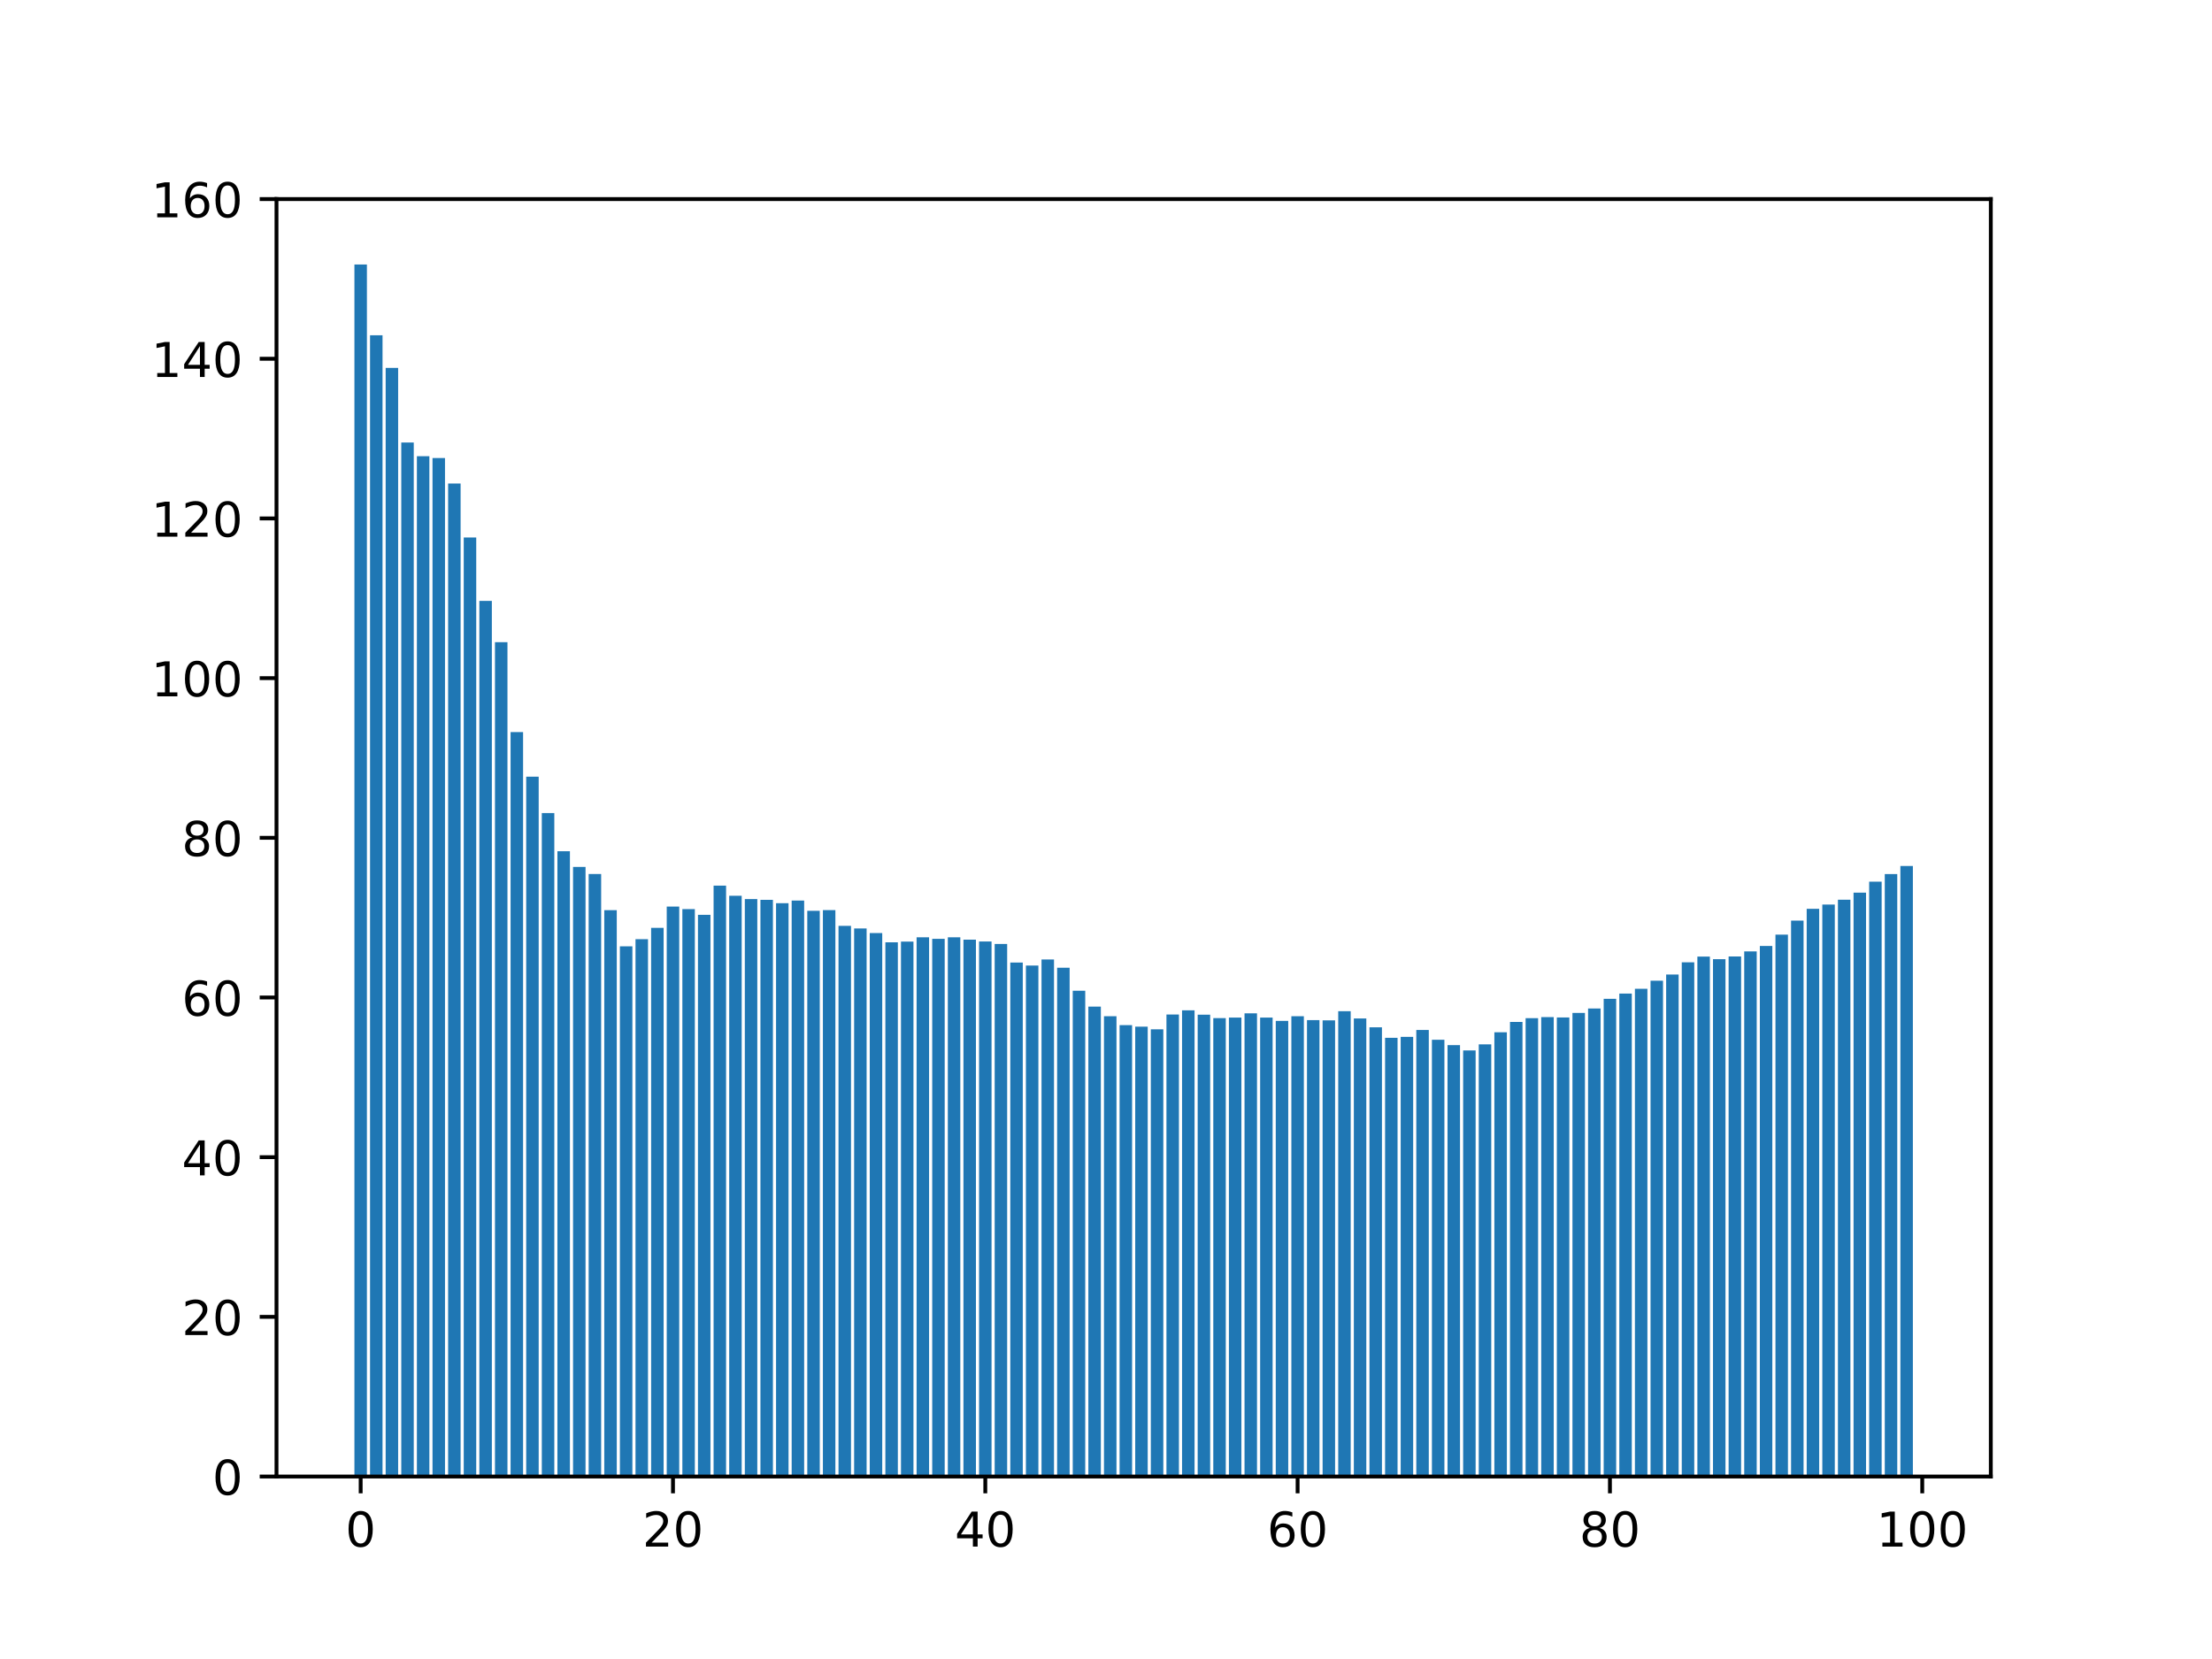 <?xml version="1.0" encoding="utf-8" standalone="no"?>
<!DOCTYPE svg PUBLIC "-//W3C//DTD SVG 1.1//EN"
  "http://www.w3.org/Graphics/SVG/1.1/DTD/svg11.dtd">
<!-- Created with matplotlib (https://matplotlib.org/) -->
<svg height="345.6pt" version="1.1" viewBox="0 0 460.8 345.6" width="460.8pt" xmlns="http://www.w3.org/2000/svg" xmlns:xlink="http://www.w3.org/1999/xlink">
 <defs>
  <style type="text/css">*{stroke-linecap:butt;stroke-linejoin:round;}</style>
 </defs>
 <g id="figure_1">
  <g id="patch_1">
   <path d="M 0 345.6 
L 460.8 345.6 
L 460.8 0 
L 0 0 
z
" style="fill:#ffffff;"/>
  </g>
  <g id="axes_1">
   <g id="patch_2">
    <path d="M 57.6 307.584 
L 414.72 307.584 
L 414.72 41.472 
L 57.6 41.472 
z
" style="fill:#ffffff;"/>
   </g>
   <g id="patch_3">
    <path clip-path="url(#pd2b23a370d)" d="M 73.833 307.584 
L 76.435 307.584 
L 76.435 55.098 
L 73.833 55.098 
z
" style="fill:#1f77b4;"/>
   </g>
   <g id="patch_4">
    <path clip-path="url(#pd2b23a370d)" d="M 77.086 307.584 
L 79.688 307.584 
L 79.688 69.84 
L 77.086 69.84 
z
" style="fill:#1f77b4;"/>
   </g>
   <g id="patch_5">
    <path clip-path="url(#pd2b23a370d)" d="M 80.339 307.584 
L 82.941 307.584 
L 82.941 76.645 
L 80.339 76.645 
z
" style="fill:#1f77b4;"/>
   </g>
   <g id="patch_6">
    <path clip-path="url(#pd2b23a370d)" d="M 83.592 307.584 
L 86.194 307.584 
L 86.194 92.183 
L 83.592 92.183 
z
" style="fill:#1f77b4;"/>
   </g>
   <g id="patch_7">
    <path clip-path="url(#pd2b23a370d)" d="M 86.845 307.584 
L 89.447 307.584 
L 89.447 95.035 
L 86.845 95.035 
z
" style="fill:#1f77b4;"/>
   </g>
   <g id="patch_8">
    <path clip-path="url(#pd2b23a370d)" d="M 90.098 307.584 
L 92.7 307.584 
L 92.7 95.418 
L 90.098 95.418 
z
" style="fill:#1f77b4;"/>
   </g>
   <g id="patch_9">
    <path clip-path="url(#pd2b23a370d)" d="M 93.351 307.584 
L 95.953 307.584 
L 95.953 100.72 
L 93.351 100.72 
z
" style="fill:#1f77b4;"/>
   </g>
   <g id="patch_10">
    <path clip-path="url(#pd2b23a370d)" d="M 96.604 307.584 
L 99.207 307.584 
L 99.207 111.971 
L 96.604 111.971 
z
" style="fill:#1f77b4;"/>
   </g>
   <g id="patch_11">
    <path clip-path="url(#pd2b23a370d)" d="M 99.857 307.584 
L 102.46 307.584 
L 102.46 125.183 
L 99.857 125.183 
z
" style="fill:#1f77b4;"/>
   </g>
   <g id="patch_12">
    <path clip-path="url(#pd2b23a370d)" d="M 103.11 307.584 
L 105.713 307.584 
L 105.713 133.777 
L 103.11 133.777 
z
" style="fill:#1f77b4;"/>
   </g>
   <g id="patch_13">
    <path clip-path="url(#pd2b23a370d)" d="M 106.363 307.584 
L 108.966 307.584 
L 108.966 152.509 
L 106.363 152.509 
z
" style="fill:#1f77b4;"/>
   </g>
   <g id="patch_14">
    <path clip-path="url(#pd2b23a370d)" d="M 109.616 307.584 
L 112.219 307.584 
L 112.219 161.801 
L 109.616 161.801 
z
" style="fill:#1f77b4;"/>
   </g>
   <g id="patch_15">
    <path clip-path="url(#pd2b23a370d)" d="M 112.869 307.584 
L 115.472 307.584 
L 115.472 169.375 
L 112.869 169.375 
z
" style="fill:#1f77b4;"/>
   </g>
   <g id="patch_16">
    <path clip-path="url(#pd2b23a370d)" d="M 116.122 307.584 
L 118.725 307.584 
L 118.725 177.329 
L 116.122 177.329 
z
" style="fill:#1f77b4;"/>
   </g>
   <g id="patch_17">
    <path clip-path="url(#pd2b23a370d)" d="M 119.375 307.584 
L 121.978 307.584 
L 121.978 180.598 
L 119.375 180.598 
z
" style="fill:#1f77b4;"/>
   </g>
   <g id="patch_18">
    <path clip-path="url(#pd2b23a370d)" d="M 122.629 307.584 
L 125.231 307.584 
L 125.231 182.07 
L 122.629 182.07 
z
" style="fill:#1f77b4;"/>
   </g>
   <g id="patch_19">
    <path clip-path="url(#pd2b23a370d)" d="M 125.882 307.584 
L 128.484 307.584 
L 128.484 189.598 
L 125.882 189.598 
z
" style="fill:#1f77b4;"/>
   </g>
   <g id="patch_20">
    <path clip-path="url(#pd2b23a370d)" d="M 129.135 307.584 
L 131.737 307.584 
L 131.737 197.132 
L 129.135 197.132 
z
" style="fill:#1f77b4;"/>
   </g>
   <g id="patch_21">
    <path clip-path="url(#pd2b23a370d)" d="M 132.388 307.584 
L 134.99 307.584 
L 134.99 195.646 
L 132.388 195.646 
z
" style="fill:#1f77b4;"/>
   </g>
   <g id="patch_22">
    <path clip-path="url(#pd2b23a370d)" d="M 135.641 307.584 
L 138.243 307.584 
L 138.243 193.296 
L 135.641 193.296 
z
" style="fill:#1f77b4;"/>
   </g>
   <g id="patch_23">
    <path clip-path="url(#pd2b23a370d)" d="M 138.894 307.584 
L 141.496 307.584 
L 141.496 188.849 
L 138.894 188.849 
z
" style="fill:#1f77b4;"/>
   </g>
   <g id="patch_24">
    <path clip-path="url(#pd2b23a370d)" d="M 142.147 307.584 
L 144.749 307.584 
L 144.749 189.378 
L 142.147 189.378 
z
" style="fill:#1f77b4;"/>
   </g>
   <g id="patch_25">
    <path clip-path="url(#pd2b23a370d)" d="M 145.4 307.584 
L 148.002 307.584 
L 148.002 190.578 
L 145.4 190.578 
z
" style="fill:#1f77b4;"/>
   </g>
   <g id="patch_26">
    <path clip-path="url(#pd2b23a370d)" d="M 148.653 307.584 
L 151.255 307.584 
L 151.255 184.491 
L 148.653 184.491 
z
" style="fill:#1f77b4;"/>
   </g>
   <g id="patch_27">
    <path clip-path="url(#pd2b23a370d)" d="M 151.906 307.584 
L 154.508 307.584 
L 154.508 186.609 
L 151.906 186.609 
z
" style="fill:#1f77b4;"/>
   </g>
   <g id="patch_28">
    <path clip-path="url(#pd2b23a370d)" d="M 155.159 307.584 
L 157.761 307.584 
L 157.761 187.299 
L 155.159 187.299 
z
" style="fill:#1f77b4;"/>
   </g>
   <g id="patch_29">
    <path clip-path="url(#pd2b23a370d)" d="M 158.412 307.584 
L 161.015 307.584 
L 161.015 187.454 
L 158.412 187.454 
z
" style="fill:#1f77b4;"/>
   </g>
   <g id="patch_30">
    <path clip-path="url(#pd2b23a370d)" d="M 161.665 307.584 
L 164.268 307.584 
L 164.268 188.151 
L 161.665 188.151 
z
" style="fill:#1f77b4;"/>
   </g>
   <g id="patch_31">
    <path clip-path="url(#pd2b23a370d)" d="M 164.918 307.584 
L 167.521 307.584 
L 167.521 187.607 
L 164.918 187.607 
z
" style="fill:#1f77b4;"/>
   </g>
   <g id="patch_32">
    <path clip-path="url(#pd2b23a370d)" d="M 168.171 307.584 
L 170.774 307.584 
L 170.774 189.736 
L 168.171 189.736 
z
" style="fill:#1f77b4;"/>
   </g>
   <g id="patch_33">
    <path clip-path="url(#pd2b23a370d)" d="M 171.424 307.584 
L 174.027 307.584 
L 174.027 189.595 
L 171.424 189.595 
z
" style="fill:#1f77b4;"/>
   </g>
   <g id="patch_34">
    <path clip-path="url(#pd2b23a370d)" d="M 174.677 307.584 
L 177.28 307.584 
L 177.28 192.872 
L 174.677 192.872 
z
" style="fill:#1f77b4;"/>
   </g>
   <g id="patch_35">
    <path clip-path="url(#pd2b23a370d)" d="M 177.93 307.584 
L 180.533 307.584 
L 180.533 193.412 
L 177.93 193.412 
z
" style="fill:#1f77b4;"/>
   </g>
   <g id="patch_36">
    <path clip-path="url(#pd2b23a370d)" d="M 181.183 307.584 
L 183.786 307.584 
L 183.786 194.377 
L 181.183 194.377 
z
" style="fill:#1f77b4;"/>
   </g>
   <g id="patch_37">
    <path clip-path="url(#pd2b23a370d)" d="M 184.436 307.584 
L 187.039 307.584 
L 187.039 196.306 
L 184.436 196.306 
z
" style="fill:#1f77b4;"/>
   </g>
   <g id="patch_38">
    <path clip-path="url(#pd2b23a370d)" d="M 187.69 307.584 
L 190.292 307.584 
L 190.292 196.158 
L 187.69 196.158 
z
" style="fill:#1f77b4;"/>
   </g>
   <g id="patch_39">
    <path clip-path="url(#pd2b23a370d)" d="M 190.943 307.584 
L 193.545 307.584 
L 193.545 195.261 
L 190.943 195.261 
z
" style="fill:#1f77b4;"/>
   </g>
   <g id="patch_40">
    <path clip-path="url(#pd2b23a370d)" d="M 194.196 307.584 
L 196.798 307.584 
L 196.798 195.573 
L 194.196 195.573 
z
" style="fill:#1f77b4;"/>
   </g>
   <g id="patch_41">
    <path clip-path="url(#pd2b23a370d)" d="M 197.449 307.584 
L 200.051 307.584 
L 200.051 195.261 
L 197.449 195.261 
z
" style="fill:#1f77b4;"/>
   </g>
   <g id="patch_42">
    <path clip-path="url(#pd2b23a370d)" d="M 200.702 307.584 
L 203.304 307.584 
L 203.304 195.751 
L 200.702 195.751 
z
" style="fill:#1f77b4;"/>
   </g>
   <g id="patch_43">
    <path clip-path="url(#pd2b23a370d)" d="M 203.955 307.584 
L 206.557 307.584 
L 206.557 196.132 
L 203.955 196.132 
z
" style="fill:#1f77b4;"/>
   </g>
   <g id="patch_44">
    <path clip-path="url(#pd2b23a370d)" d="M 207.208 307.584 
L 209.81 307.584 
L 209.81 196.649 
L 207.208 196.649 
z
" style="fill:#1f77b4;"/>
   </g>
   <g id="patch_45">
    <path clip-path="url(#pd2b23a370d)" d="M 210.461 307.584 
L 213.063 307.584 
L 213.063 200.515 
L 210.461 200.515 
z
" style="fill:#1f77b4;"/>
   </g>
   <g id="patch_46">
    <path clip-path="url(#pd2b23a370d)" d="M 213.714 307.584 
L 216.316 307.584 
L 216.316 201.138 
L 213.714 201.138 
z
" style="fill:#1f77b4;"/>
   </g>
   <g id="patch_47">
    <path clip-path="url(#pd2b23a370d)" d="M 216.967 307.584 
L 219.569 307.584 
L 219.569 199.876 
L 216.967 199.876 
z
" style="fill:#1f77b4;"/>
   </g>
   <g id="patch_48">
    <path clip-path="url(#pd2b23a370d)" d="M 220.22 307.584 
L 222.822 307.584 
L 222.822 201.599 
L 220.22 201.599 
z
" style="fill:#1f77b4;"/>
   </g>
   <g id="patch_49">
    <path clip-path="url(#pd2b23a370d)" d="M 223.473 307.584 
L 226.076 307.584 
L 226.076 206.394 
L 223.473 206.394 
z
" style="fill:#1f77b4;"/>
   </g>
   <g id="patch_50">
    <path clip-path="url(#pd2b23a370d)" d="M 226.726 307.584 
L 229.329 307.584 
L 229.329 209.693 
L 226.726 209.693 
z
" style="fill:#1f77b4;"/>
   </g>
   <g id="patch_51">
    <path clip-path="url(#pd2b23a370d)" d="M 229.979 307.584 
L 232.582 307.584 
L 232.582 211.704 
L 229.979 211.704 
z
" style="fill:#1f77b4;"/>
   </g>
   <g id="patch_52">
    <path clip-path="url(#pd2b23a370d)" d="M 233.232 307.584 
L 235.835 307.584 
L 235.835 213.554 
L 233.232 213.554 
z
" style="fill:#1f77b4;"/>
   </g>
   <g id="patch_53">
    <path clip-path="url(#pd2b23a370d)" d="M 236.485 307.584 
L 239.088 307.584 
L 239.088 213.871 
L 236.485 213.871 
z
" style="fill:#1f77b4;"/>
   </g>
   <g id="patch_54">
    <path clip-path="url(#pd2b23a370d)" d="M 239.738 307.584 
L 242.341 307.584 
L 242.341 214.423 
L 239.738 214.423 
z
" style="fill:#1f77b4;"/>
   </g>
   <g id="patch_55">
    <path clip-path="url(#pd2b23a370d)" d="M 242.991 307.584 
L 245.594 307.584 
L 245.594 211.336 
L 242.991 211.336 
z
" style="fill:#1f77b4;"/>
   </g>
   <g id="patch_56">
    <path clip-path="url(#pd2b23a370d)" d="M 246.244 307.584 
L 248.847 307.584 
L 248.847 210.465 
L 246.244 210.465 
z
" style="fill:#1f77b4;"/>
   </g>
   <g id="patch_57">
    <path clip-path="url(#pd2b23a370d)" d="M 249.498 307.584 
L 252.1 307.584 
L 252.1 211.381 
L 249.498 211.381 
z
" style="fill:#1f77b4;"/>
   </g>
   <g id="patch_58">
    <path clip-path="url(#pd2b23a370d)" d="M 252.751 307.584 
L 255.353 307.584 
L 255.353 212.091 
L 252.751 212.091 
z
" style="fill:#1f77b4;"/>
   </g>
   <g id="patch_59">
    <path clip-path="url(#pd2b23a370d)" d="M 256.004 307.584 
L 258.606 307.584 
L 258.606 211.985 
L 256.004 211.985 
z
" style="fill:#1f77b4;"/>
   </g>
   <g id="patch_60">
    <path clip-path="url(#pd2b23a370d)" d="M 259.257 307.584 
L 261.859 307.584 
L 261.859 211.1 
L 259.257 211.1 
z
" style="fill:#1f77b4;"/>
   </g>
   <g id="patch_61">
    <path clip-path="url(#pd2b23a370d)" d="M 262.51 307.584 
L 265.112 307.584 
L 265.112 211.985 
L 262.51 211.985 
z
" style="fill:#1f77b4;"/>
   </g>
   <g id="patch_62">
    <path clip-path="url(#pd2b23a370d)" d="M 265.763 307.584 
L 268.365 307.584 
L 268.365 212.672 
L 265.763 212.672 
z
" style="fill:#1f77b4;"/>
   </g>
   <g id="patch_63">
    <path clip-path="url(#pd2b23a370d)" d="M 269.016 307.584 
L 271.618 307.584 
L 271.618 211.692 
L 269.016 211.692 
z
" style="fill:#1f77b4;"/>
   </g>
   <g id="patch_64">
    <path clip-path="url(#pd2b23a370d)" d="M 272.269 307.584 
L 274.871 307.584 
L 274.871 212.51 
L 272.269 212.51 
z
" style="fill:#1f77b4;"/>
   </g>
   <g id="patch_65">
    <path clip-path="url(#pd2b23a370d)" d="M 275.522 307.584 
L 278.124 307.584 
L 278.124 212.556 
L 275.522 212.556 
z
" style="fill:#1f77b4;"/>
   </g>
   <g id="patch_66">
    <path clip-path="url(#pd2b23a370d)" d="M 278.775 307.584 
L 281.377 307.584 
L 281.377 210.648 
L 278.775 210.648 
z
" style="fill:#1f77b4;"/>
   </g>
   <g id="patch_67">
    <path clip-path="url(#pd2b23a370d)" d="M 282.028 307.584 
L 284.63 307.584 
L 284.63 212.163 
L 282.028 212.163 
z
" style="fill:#1f77b4;"/>
   </g>
   <g id="patch_68">
    <path clip-path="url(#pd2b23a370d)" d="M 285.281 307.584 
L 287.884 307.584 
L 287.884 214.01 
L 285.281 214.01 
z
" style="fill:#1f77b4;"/>
   </g>
   <g id="patch_69">
    <path clip-path="url(#pd2b23a370d)" d="M 288.534 307.584 
L 291.137 307.584 
L 291.137 216.197 
L 288.534 216.197 
z
" style="fill:#1f77b4;"/>
   </g>
   <g id="patch_70">
    <path clip-path="url(#pd2b23a370d)" d="M 291.787 307.584 
L 294.39 307.584 
L 294.39 216.004 
L 291.787 216.004 
z
" style="fill:#1f77b4;"/>
   </g>
   <g id="patch_71">
    <path clip-path="url(#pd2b23a370d)" d="M 295.04 307.584 
L 297.643 307.584 
L 297.643 214.562 
L 295.04 214.562 
z
" style="fill:#1f77b4;"/>
   </g>
   <g id="patch_72">
    <path clip-path="url(#pd2b23a370d)" d="M 298.293 307.584 
L 300.896 307.584 
L 300.896 216.604 
L 298.293 216.604 
z
" style="fill:#1f77b4;"/>
   </g>
   <g id="patch_73">
    <path clip-path="url(#pd2b23a370d)" d="M 301.546 307.584 
L 304.149 307.584 
L 304.149 217.719 
L 301.546 217.719 
z
" style="fill:#1f77b4;"/>
   </g>
   <g id="patch_74">
    <path clip-path="url(#pd2b23a370d)" d="M 304.799 307.584 
L 307.402 307.584 
L 307.402 218.827 
L 304.799 218.827 
z
" style="fill:#1f77b4;"/>
   </g>
   <g id="patch_75">
    <path clip-path="url(#pd2b23a370d)" d="M 308.052 307.584 
L 310.655 307.584 
L 310.655 217.555 
L 308.052 217.555 
z
" style="fill:#1f77b4;"/>
   </g>
   <g id="patch_76">
    <path clip-path="url(#pd2b23a370d)" d="M 311.305 307.584 
L 313.908 307.584 
L 313.908 215.039 
L 311.305 215.039 
z
" style="fill:#1f77b4;"/>
   </g>
   <g id="patch_77">
    <path clip-path="url(#pd2b23a370d)" d="M 314.559 307.584 
L 317.161 307.584 
L 317.161 212.888 
L 314.559 212.888 
z
" style="fill:#1f77b4;"/>
   </g>
   <g id="patch_78">
    <path clip-path="url(#pd2b23a370d)" d="M 317.812 307.584 
L 320.414 307.584 
L 320.414 212.099 
L 317.812 212.099 
z
" style="fill:#1f77b4;"/>
   </g>
   <g id="patch_79">
    <path clip-path="url(#pd2b23a370d)" d="M 321.065 307.584 
L 323.667 307.584 
L 323.667 211.879 
L 321.065 211.879 
z
" style="fill:#1f77b4;"/>
   </g>
   <g id="patch_80">
    <path clip-path="url(#pd2b23a370d)" d="M 324.318 307.584 
L 326.92 307.584 
L 326.92 211.959 
L 324.318 211.959 
z
" style="fill:#1f77b4;"/>
   </g>
   <g id="patch_81">
    <path clip-path="url(#pd2b23a370d)" d="M 327.571 307.584 
L 330.173 307.584 
L 330.173 211.009 
L 327.571 211.009 
z
" style="fill:#1f77b4;"/>
   </g>
   <g id="patch_82">
    <path clip-path="url(#pd2b23a370d)" d="M 330.824 307.584 
L 333.426 307.584 
L 333.426 210.087 
L 330.824 210.087 
z
" style="fill:#1f77b4;"/>
   </g>
   <g id="patch_83">
    <path clip-path="url(#pd2b23a370d)" d="M 334.077 307.584 
L 336.679 307.584 
L 336.679 208.078 
L 334.077 208.078 
z
" style="fill:#1f77b4;"/>
   </g>
   <g id="patch_84">
    <path clip-path="url(#pd2b23a370d)" d="M 337.33 307.584 
L 339.932 307.584 
L 339.932 206.977 
L 337.33 206.977 
z
" style="fill:#1f77b4;"/>
   </g>
   <g id="patch_85">
    <path clip-path="url(#pd2b23a370d)" d="M 340.583 307.584 
L 343.185 307.584 
L 343.185 205.99 
L 340.583 205.99 
z
" style="fill:#1f77b4;"/>
   </g>
   <g id="patch_86">
    <path clip-path="url(#pd2b23a370d)" d="M 343.836 307.584 
L 346.438 307.584 
L 346.438 204.296 
L 343.836 204.296 
z
" style="fill:#1f77b4;"/>
   </g>
   <g id="patch_87">
    <path clip-path="url(#pd2b23a370d)" d="M 347.089 307.584 
L 349.691 307.584 
L 349.691 203.006 
L 347.089 203.006 
z
" style="fill:#1f77b4;"/>
   </g>
   <g id="patch_88">
    <path clip-path="url(#pd2b23a370d)" d="M 350.342 307.584 
L 352.945 307.584 
L 352.945 200.469 
L 350.342 200.469 
z
" style="fill:#1f77b4;"/>
   </g>
   <g id="patch_89">
    <path clip-path="url(#pd2b23a370d)" d="M 353.595 307.584 
L 356.198 307.584 
L 356.198 199.273 
L 353.595 199.273 
z
" style="fill:#1f77b4;"/>
   </g>
   <g id="patch_90">
    <path clip-path="url(#pd2b23a370d)" d="M 356.848 307.584 
L 359.451 307.584 
L 359.451 199.812 
L 356.848 199.812 
z
" style="fill:#1f77b4;"/>
   </g>
   <g id="patch_91">
    <path clip-path="url(#pd2b23a370d)" d="M 360.101 307.584 
L 362.704 307.584 
L 362.704 199.249 
L 360.101 199.249 
z
" style="fill:#1f77b4;"/>
   </g>
   <g id="patch_92">
    <path clip-path="url(#pd2b23a370d)" d="M 363.354 307.584 
L 365.957 307.584 
L 365.957 198.197 
L 363.354 198.197 
z
" style="fill:#1f77b4;"/>
   </g>
   <g id="patch_93">
    <path clip-path="url(#pd2b23a370d)" d="M 366.607 307.584 
L 369.21 307.584 
L 369.21 197.066 
L 366.607 197.066 
z
" style="fill:#1f77b4;"/>
   </g>
   <g id="patch_94">
    <path clip-path="url(#pd2b23a370d)" d="M 369.86 307.584 
L 372.463 307.584 
L 372.463 194.7 
L 369.86 194.7 
z
" style="fill:#1f77b4;"/>
   </g>
   <g id="patch_95">
    <path clip-path="url(#pd2b23a370d)" d="M 373.113 307.584 
L 375.716 307.584 
L 375.716 191.783 
L 373.113 191.783 
z
" style="fill:#1f77b4;"/>
   </g>
   <g id="patch_96">
    <path clip-path="url(#pd2b23a370d)" d="M 376.367 307.584 
L 378.969 307.584 
L 378.969 189.317 
L 376.367 189.317 
z
" style="fill:#1f77b4;"/>
   </g>
   <g id="patch_97">
    <path clip-path="url(#pd2b23a370d)" d="M 379.62 307.584 
L 382.222 307.584 
L 382.222 188.44 
L 379.62 188.44 
z
" style="fill:#1f77b4;"/>
   </g>
   <g id="patch_98">
    <path clip-path="url(#pd2b23a370d)" d="M 382.873 307.584 
L 385.475 307.584 
L 385.475 187.423 
L 382.873 187.423 
z
" style="fill:#1f77b4;"/>
   </g>
   <g id="patch_99">
    <path clip-path="url(#pd2b23a370d)" d="M 386.126 307.584 
L 388.728 307.584 
L 388.728 185.958 
L 386.126 185.958 
z
" style="fill:#1f77b4;"/>
   </g>
   <g id="patch_100">
    <path clip-path="url(#pd2b23a370d)" d="M 389.379 307.584 
L 391.981 307.584 
L 391.981 183.666 
L 389.379 183.666 
z
" style="fill:#1f77b4;"/>
   </g>
   <g id="patch_101">
    <path clip-path="url(#pd2b23a370d)" d="M 392.632 307.584 
L 395.234 307.584 
L 395.234 182.084 
L 392.632 182.084 
z
" style="fill:#1f77b4;"/>
   </g>
   <g id="patch_102">
    <path clip-path="url(#pd2b23a370d)" d="M 395.885 307.584 
L 398.487 307.584 
L 398.487 180.403 
L 395.885 180.403 
z
" style="fill:#1f77b4;"/>
   </g>
   <g id="matplotlib.axis_1">
    <g id="xtick_1">
     <g id="line2d_1">
      <defs>
       <path d="M 0 0 
L 0 3.5 
" id="m12cca5adf8" style="stroke:#000000;stroke-width:0.8;"/>
      </defs>
      <g>
       <use style="stroke:#000000;stroke-width:0.8;" x="75.134" xlink:href="#m12cca5adf8" y="307.584"/>
      </g>
     </g>
     <g id="text_1">
      <!-- 0 -->
      <g transform="translate(71.953 322.182)scale(0.1 -0.1)">
       <defs>
        <path d="M 31.781 66.406 
Q 24.172 66.406 20.328 58.906 
Q 16.5 51.422 16.5 36.375 
Q 16.5 21.391 20.328 13.891 
Q 24.172 6.391 31.781 6.391 
Q 39.453 6.391 43.281 13.891 
Q 47.125 21.391 47.125 36.375 
Q 47.125 51.422 43.281 58.906 
Q 39.453 66.406 31.781 66.406 
z
M 31.781 74.219 
Q 44.047 74.219 50.516 64.516 
Q 56.984 54.828 56.984 36.375 
Q 56.984 17.969 50.516 8.266 
Q 44.047 -1.422 31.781 -1.422 
Q 19.531 -1.422 13.062 8.266 
Q 6.594 17.969 6.594 36.375 
Q 6.594 54.828 13.062 64.516 
Q 19.531 74.219 31.781 74.219 
z
" id="DejaVuSans-48"/>
       </defs>
       <use xlink:href="#DejaVuSans-48"/>
      </g>
     </g>
    </g>
    <g id="xtick_2">
     <g id="line2d_2">
      <g>
       <use style="stroke:#000000;stroke-width:0.8;" x="140.195" xlink:href="#m12cca5adf8" y="307.584"/>
      </g>
     </g>
     <g id="text_2">
      <!-- 20 -->
      <g transform="translate(133.832 322.182)scale(0.1 -0.1)">
       <defs>
        <path d="M 19.188 8.297 
L 53.609 8.297 
L 53.609 0 
L 7.328 0 
L 7.328 8.297 
Q 12.938 14.109 22.625 23.891 
Q 32.328 33.688 34.812 36.531 
Q 39.547 41.844 41.422 45.531 
Q 43.312 49.219 43.312 52.781 
Q 43.312 58.594 39.234 62.25 
Q 35.156 65.922 28.609 65.922 
Q 23.969 65.922 18.812 64.312 
Q 13.672 62.703 7.812 59.422 
L 7.812 69.391 
Q 13.766 71.781 18.938 73 
Q 24.125 74.219 28.422 74.219 
Q 39.75 74.219 46.484 68.547 
Q 53.219 62.891 53.219 53.422 
Q 53.219 48.922 51.531 44.891 
Q 49.859 40.875 45.406 35.406 
Q 44.188 33.984 37.641 27.219 
Q 31.109 20.453 19.188 8.297 
z
" id="DejaVuSans-50"/>
       </defs>
       <use xlink:href="#DejaVuSans-50"/>
       <use x="63.623" xlink:href="#DejaVuSans-48"/>
      </g>
     </g>
    </g>
    <g id="xtick_3">
     <g id="line2d_3">
      <g>
       <use style="stroke:#000000;stroke-width:0.8;" x="205.256" xlink:href="#m12cca5adf8" y="307.584"/>
      </g>
     </g>
     <g id="text_3">
      <!-- 40 -->
      <g transform="translate(198.894 322.182)scale(0.1 -0.1)">
       <defs>
        <path d="M 37.797 64.312 
L 12.891 25.391 
L 37.797 25.391 
z
M 35.203 72.906 
L 47.609 72.906 
L 47.609 25.391 
L 58.016 25.391 
L 58.016 17.188 
L 47.609 17.188 
L 47.609 0 
L 37.797 0 
L 37.797 17.188 
L 4.891 17.188 
L 4.891 26.703 
z
" id="DejaVuSans-52"/>
       </defs>
       <use xlink:href="#DejaVuSans-52"/>
       <use x="63.623" xlink:href="#DejaVuSans-48"/>
      </g>
     </g>
    </g>
    <g id="xtick_4">
     <g id="line2d_4">
      <g>
       <use style="stroke:#000000;stroke-width:0.8;" x="270.317" xlink:href="#m12cca5adf8" y="307.584"/>
      </g>
     </g>
     <g id="text_4">
      <!-- 60 -->
      <g transform="translate(263.955 322.182)scale(0.1 -0.1)">
       <defs>
        <path d="M 33.016 40.375 
Q 26.375 40.375 22.484 35.828 
Q 18.609 31.297 18.609 23.391 
Q 18.609 15.531 22.484 10.953 
Q 26.375 6.391 33.016 6.391 
Q 39.656 6.391 43.531 10.953 
Q 47.406 15.531 47.406 23.391 
Q 47.406 31.297 43.531 35.828 
Q 39.656 40.375 33.016 40.375 
z
M 52.594 71.297 
L 52.594 62.312 
Q 48.875 64.062 45.094 64.984 
Q 41.312 65.922 37.594 65.922 
Q 27.828 65.922 22.672 59.328 
Q 17.531 52.734 16.797 39.406 
Q 19.672 43.656 24.016 45.922 
Q 28.375 48.188 33.594 48.188 
Q 44.578 48.188 50.953 41.516 
Q 57.328 34.859 57.328 23.391 
Q 57.328 12.156 50.688 5.359 
Q 44.047 -1.422 33.016 -1.422 
Q 20.359 -1.422 13.672 8.266 
Q 6.984 17.969 6.984 36.375 
Q 6.984 53.656 15.188 63.938 
Q 23.391 74.219 37.203 74.219 
Q 40.922 74.219 44.703 73.484 
Q 48.484 72.75 52.594 71.297 
z
" id="DejaVuSans-54"/>
       </defs>
       <use xlink:href="#DejaVuSans-54"/>
       <use x="63.623" xlink:href="#DejaVuSans-48"/>
      </g>
     </g>
    </g>
    <g id="xtick_5">
     <g id="line2d_5">
      <g>
       <use style="stroke:#000000;stroke-width:0.8;" x="335.378" xlink:href="#m12cca5adf8" y="307.584"/>
      </g>
     </g>
     <g id="text_5">
      <!-- 80 -->
      <g transform="translate(329.016 322.182)scale(0.1 -0.1)">
       <defs>
        <path d="M 31.781 34.625 
Q 24.75 34.625 20.719 30.859 
Q 16.703 27.094 16.703 20.516 
Q 16.703 13.922 20.719 10.156 
Q 24.75 6.391 31.781 6.391 
Q 38.812 6.391 42.859 10.172 
Q 46.922 13.969 46.922 20.516 
Q 46.922 27.094 42.891 30.859 
Q 38.875 34.625 31.781 34.625 
z
M 21.922 38.812 
Q 15.578 40.375 12.031 44.719 
Q 8.5 49.078 8.5 55.328 
Q 8.5 64.062 14.719 69.141 
Q 20.953 74.219 31.781 74.219 
Q 42.672 74.219 48.875 69.141 
Q 55.078 64.062 55.078 55.328 
Q 55.078 49.078 51.531 44.719 
Q 48 40.375 41.703 38.812 
Q 48.828 37.156 52.797 32.312 
Q 56.781 27.484 56.781 20.516 
Q 56.781 9.906 50.312 4.234 
Q 43.844 -1.422 31.781 -1.422 
Q 19.734 -1.422 13.25 4.234 
Q 6.781 9.906 6.781 20.516 
Q 6.781 27.484 10.781 32.312 
Q 14.797 37.156 21.922 38.812 
z
M 18.312 54.391 
Q 18.312 48.734 21.844 45.562 
Q 25.391 42.391 31.781 42.391 
Q 38.141 42.391 41.719 45.562 
Q 45.312 48.734 45.312 54.391 
Q 45.312 60.062 41.719 63.234 
Q 38.141 66.406 31.781 66.406 
Q 25.391 66.406 21.844 63.234 
Q 18.312 60.062 18.312 54.391 
z
" id="DejaVuSans-56"/>
       </defs>
       <use xlink:href="#DejaVuSans-56"/>
       <use x="63.623" xlink:href="#DejaVuSans-48"/>
      </g>
     </g>
    </g>
    <g id="xtick_6">
     <g id="line2d_6">
      <g>
       <use style="stroke:#000000;stroke-width:0.8;" x="400.439" xlink:href="#m12cca5adf8" y="307.584"/>
      </g>
     </g>
     <g id="text_6">
      <!-- 100 -->
      <g transform="translate(390.895 322.182)scale(0.1 -0.1)">
       <defs>
        <path d="M 12.406 8.297 
L 28.516 8.297 
L 28.516 63.922 
L 10.984 60.406 
L 10.984 69.391 
L 28.422 72.906 
L 38.281 72.906 
L 38.281 8.297 
L 54.391 8.297 
L 54.391 0 
L 12.406 0 
z
" id="DejaVuSans-49"/>
       </defs>
       <use xlink:href="#DejaVuSans-49"/>
       <use x="63.623" xlink:href="#DejaVuSans-48"/>
       <use x="127.246" xlink:href="#DejaVuSans-48"/>
      </g>
     </g>
    </g>
   </g>
   <g id="matplotlib.axis_2">
    <g id="ytick_1">
     <g id="line2d_7">
      <defs>
       <path d="M 0 0 
L -3.5 0 
" id="m360ade7550" style="stroke:#000000;stroke-width:0.8;"/>
      </defs>
      <g>
       <use style="stroke:#000000;stroke-width:0.8;" x="57.6" xlink:href="#m360ade7550" y="307.584"/>
      </g>
     </g>
     <g id="text_7">
      <!-- 0 -->
      <g transform="translate(44.237 311.383)scale(0.1 -0.1)">
       <use xlink:href="#DejaVuSans-48"/>
      </g>
     </g>
    </g>
    <g id="ytick_2">
     <g id="line2d_8">
      <g>
       <use style="stroke:#000000;stroke-width:0.8;" x="57.6" xlink:href="#m360ade7550" y="274.32"/>
      </g>
     </g>
     <g id="text_8">
      <!-- 20 -->
      <g transform="translate(37.875 278.119)scale(0.1 -0.1)">
       <use xlink:href="#DejaVuSans-50"/>
       <use x="63.623" xlink:href="#DejaVuSans-48"/>
      </g>
     </g>
    </g>
    <g id="ytick_3">
     <g id="line2d_9">
      <g>
       <use style="stroke:#000000;stroke-width:0.8;" x="57.6" xlink:href="#m360ade7550" y="241.056"/>
      </g>
     </g>
     <g id="text_9">
      <!-- 40 -->
      <g transform="translate(37.875 244.855)scale(0.1 -0.1)">
       <use xlink:href="#DejaVuSans-52"/>
       <use x="63.623" xlink:href="#DejaVuSans-48"/>
      </g>
     </g>
    </g>
    <g id="ytick_4">
     <g id="line2d_10">
      <g>
       <use style="stroke:#000000;stroke-width:0.8;" x="57.6" xlink:href="#m360ade7550" y="207.792"/>
      </g>
     </g>
     <g id="text_10">
      <!-- 60 -->
      <g transform="translate(37.875 211.591)scale(0.1 -0.1)">
       <use xlink:href="#DejaVuSans-54"/>
       <use x="63.623" xlink:href="#DejaVuSans-48"/>
      </g>
     </g>
    </g>
    <g id="ytick_5">
     <g id="line2d_11">
      <g>
       <use style="stroke:#000000;stroke-width:0.8;" x="57.6" xlink:href="#m360ade7550" y="174.528"/>
      </g>
     </g>
     <g id="text_11">
      <!-- 80 -->
      <g transform="translate(37.875 178.327)scale(0.1 -0.1)">
       <use xlink:href="#DejaVuSans-56"/>
       <use x="63.623" xlink:href="#DejaVuSans-48"/>
      </g>
     </g>
    </g>
    <g id="ytick_6">
     <g id="line2d_12">
      <g>
       <use style="stroke:#000000;stroke-width:0.8;" x="57.6" xlink:href="#m360ade7550" y="141.264"/>
      </g>
     </g>
     <g id="text_12">
      <!-- 100 -->
      <g transform="translate(31.512 145.063)scale(0.1 -0.1)">
       <use xlink:href="#DejaVuSans-49"/>
       <use x="63.623" xlink:href="#DejaVuSans-48"/>
       <use x="127.246" xlink:href="#DejaVuSans-48"/>
      </g>
     </g>
    </g>
    <g id="ytick_7">
     <g id="line2d_13">
      <g>
       <use style="stroke:#000000;stroke-width:0.8;" x="57.6" xlink:href="#m360ade7550" y="108"/>
      </g>
     </g>
     <g id="text_13">
      <!-- 120 -->
      <g transform="translate(31.512 111.799)scale(0.1 -0.1)">
       <use xlink:href="#DejaVuSans-49"/>
       <use x="63.623" xlink:href="#DejaVuSans-50"/>
       <use x="127.246" xlink:href="#DejaVuSans-48"/>
      </g>
     </g>
    </g>
    <g id="ytick_8">
     <g id="line2d_14">
      <g>
       <use style="stroke:#000000;stroke-width:0.8;" x="57.6" xlink:href="#m360ade7550" y="74.736"/>
      </g>
     </g>
     <g id="text_14">
      <!-- 140 -->
      <g transform="translate(31.512 78.535)scale(0.1 -0.1)">
       <use xlink:href="#DejaVuSans-49"/>
       <use x="63.623" xlink:href="#DejaVuSans-52"/>
       <use x="127.246" xlink:href="#DejaVuSans-48"/>
      </g>
     </g>
    </g>
    <g id="ytick_9">
     <g id="line2d_15">
      <g>
       <use style="stroke:#000000;stroke-width:0.8;" x="57.6" xlink:href="#m360ade7550" y="41.472"/>
      </g>
     </g>
     <g id="text_15">
      <!-- 160 -->
      <g transform="translate(31.512 45.271)scale(0.1 -0.1)">
       <use xlink:href="#DejaVuSans-49"/>
       <use x="63.623" xlink:href="#DejaVuSans-54"/>
       <use x="127.246" xlink:href="#DejaVuSans-48"/>
      </g>
     </g>
    </g>
   </g>
   <g id="patch_103">
    <path d="M 57.6 307.584 
L 57.6 41.472 
" style="fill:none;stroke:#000000;stroke-linecap:square;stroke-linejoin:miter;stroke-width:0.8;"/>
   </g>
   <g id="patch_104">
    <path d="M 414.72 307.584 
L 414.72 41.472 
" style="fill:none;stroke:#000000;stroke-linecap:square;stroke-linejoin:miter;stroke-width:0.8;"/>
   </g>
   <g id="patch_105">
    <path d="M 57.6 307.584 
L 414.72 307.584 
" style="fill:none;stroke:#000000;stroke-linecap:square;stroke-linejoin:miter;stroke-width:0.8;"/>
   </g>
   <g id="patch_106">
    <path d="M 57.6 41.472 
L 414.72 41.472 
" style="fill:none;stroke:#000000;stroke-linecap:square;stroke-linejoin:miter;stroke-width:0.8;"/>
   </g>
  </g>
 </g>
 <defs>
  <clipPath id="pd2b23a370d">
   <rect height="266.112" width="357.12" x="57.6" y="41.472"/>
  </clipPath>
 </defs>
</svg>
